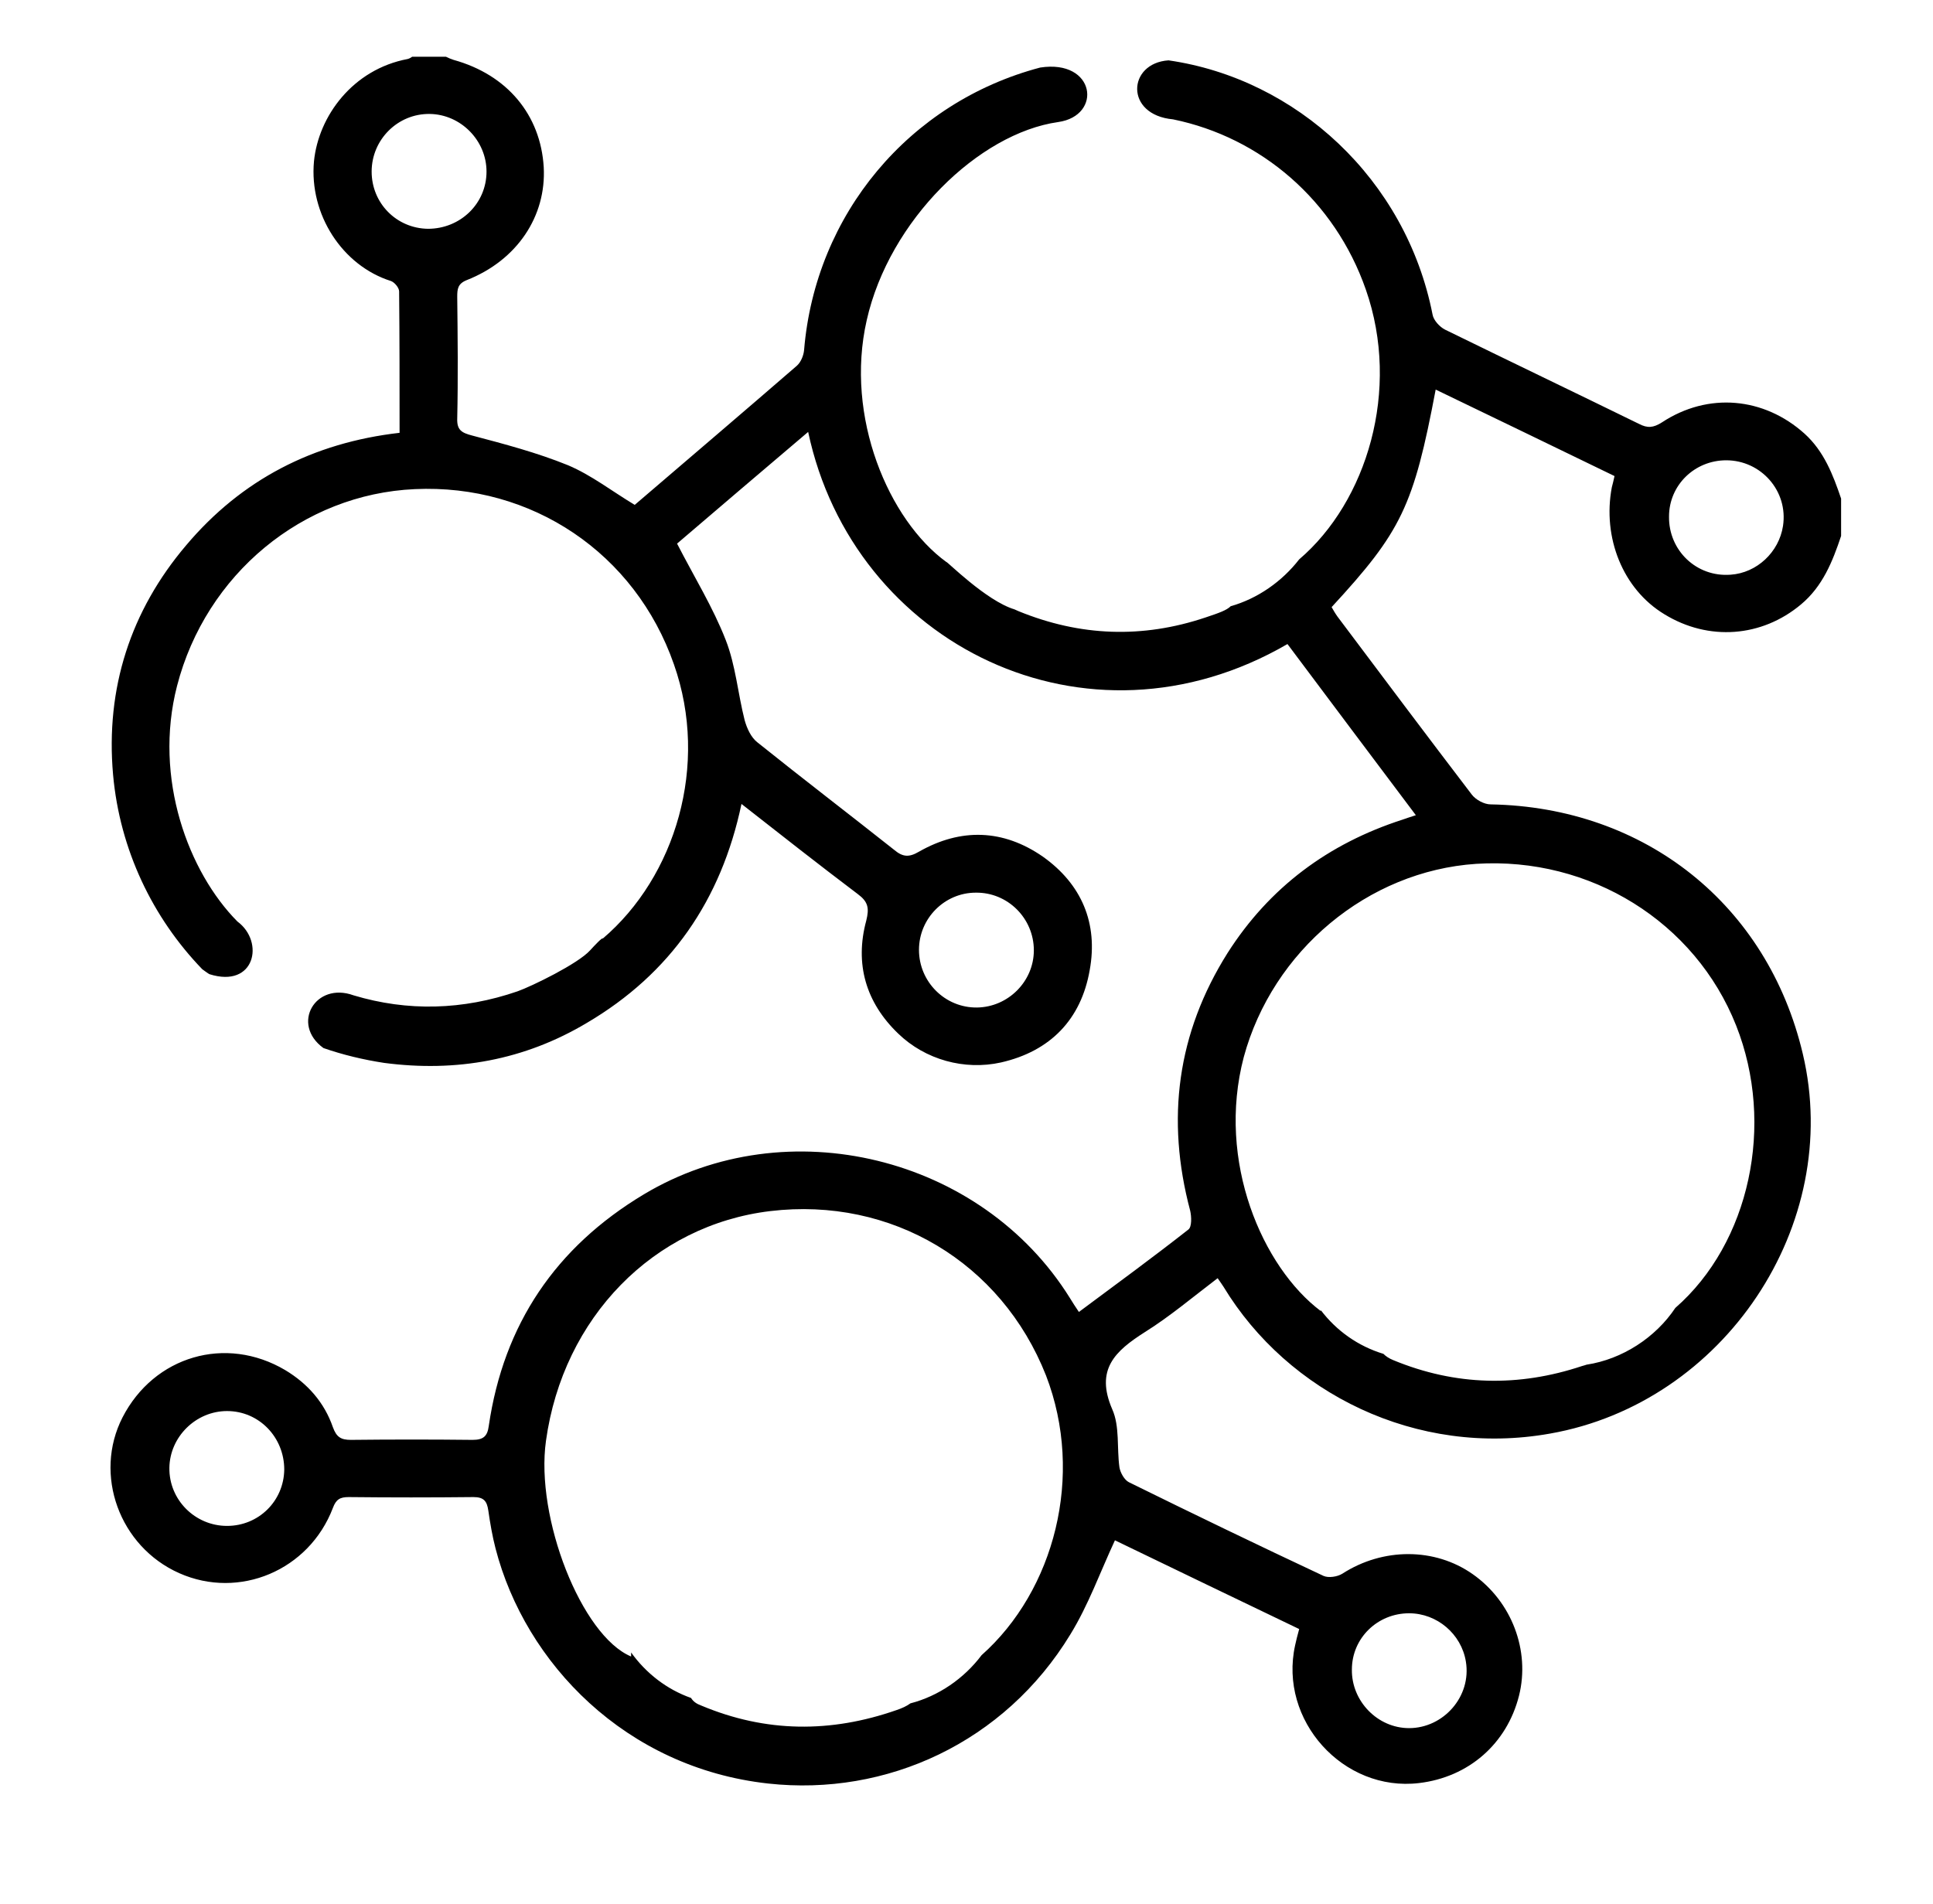 <svg xml:space="preserve" style="enable-background:new 0 0 429.1 422.7;" viewBox="0 0 429.1 422.7" y="0px" x="0px" xmlns:xlink="http://www.w3.org/1999/xlink" xmlns="http://www.w3.org/2000/svg" id="Layer_1" version="1.1">
<path d="M369.5,136.4c9.8,6,21.6,5.1,30.3-2.2c4.8-4,7-9.5,8.9-15.2v-8.3c-1.8-5.3-3.8-10.5-8.1-14.4c-9-8.1-21.4-9.3-31.7-2.5
	c-1.9,1.2-3.2,1.3-5.1,0.3c-14.3-7-28.7-13.9-43-20.9c-1.2-0.6-2.6-2.1-2.8-3.4c-5.9-30-30.2-52.3-58.6-56.4
	c-9.1,0.6-9.8,12.1,1,13.1c19.5,4,35.9,18,42.8,37.8c7.8,22.3,0.2,47.1-14.8,59.9c-3.8,4.9-9.2,8.7-15.2,10.4
	c-0.9,0.9-2.6,1.5-5.6,2.5c-14,4.7-27.8,4.2-41.5-1.4c-0.3-0.1-0.6-0.3-0.9-0.4c-6.3-1.9-15.1-10.8-15.1-10.5
	c-12.8-9.3-22.6-32.2-17.7-53.7c5-22.2,24.9-41.5,42.5-44c9.9-1.4,8.3-14-4-12.1c-29.1,7.7-49.9,32.6-52.4,62.7
	c-0.1,1.2-0.7,2.7-1.6,3.5c-12,10.4-24.1,20.7-36,30.9c-5-3-9.6-6.6-14.8-8.8c-6.9-2.8-14.1-4.7-21.3-6.6c-2.3-0.6-3.4-1.2-3.3-3.8
	c0.2-9,0.1-18,0-27c0-1.7,0.1-2.9,2.1-3.7c11.2-4.4,17.7-14.2,17.1-25.1c-0.7-11.6-8.1-20.5-20-23.8c-0.6-0.2-1.1-0.4-1.7-0.7h-7.5
	c-0.3,0.2-0.6,0.4-1,0.5c-12.2,2.3-19.8,12.7-20.8,22.7c-1.1,11.8,6.3,23.2,17.1,26.6c0.8,0.3,1.8,1.5,1.8,2.3
	c0.1,10.4,0.1,20.7,0.1,31.4c-19.2,2.2-35.1,10.4-47.4,25C29,135.6,23.4,152.8,25.1,172c1.5,16.7,8.8,31.8,19.8,43.2c0,0,0,0,0,0
	c0,0,1.5,1.1,1.6,1.1c10.1,3.2,12.3-7.2,6.2-11.7l0,0c-10.8-10.9-18.7-31.7-13.4-52.3c6.4-24.8,27.9-42.6,52.8-43.7
	c25.9-1.2,48.9,14.2,57.5,38.9c7.9,22.4,0.3,47.2-15.8,60.9c0-0.4-1.8,1.5-2.8,2.6c-2.7,3-13,8-16.1,9.1
	c-12.2,4.2-24.4,4.5-36.4,0.9c-8.5-3.1-14,6.4-6.7,11.7c4.3,1.5,8.9,2.6,13.5,3.3c16,2.1,31.1-0.6,45-8.9
	c18.5-10.9,29.8-27.2,34.3-48.6c8.8,6.9,17.2,13.5,25.8,20c2.3,1.7,2.6,3.1,1.9,5.9c-2.6,9.6-0.1,18.2,7.1,25.1
	c6,5.8,14.7,8.2,22.8,6.4c11-2.5,17.8-9.6,19.7-20.5c1.9-10.4-1.8-19.1-10.4-25.2c-8.8-6.1-18.2-6.4-27.5-1.1
	c-2.2,1.3-3.6,1.2-5.5-0.4c-10.1-8-20.3-15.8-30.4-23.9c-1.4-1.1-2.3-3.1-2.8-4.9c-1.5-5.9-2-12.2-4.2-17.8c-2.8-7.2-7-14-10.8-21.4
	c9.2-7.9,19-16.2,29.1-24.8c10,47.2,61.8,73,106.4,47.1c9.4,12.6,18.9,25.2,28.5,38c-1.3,0.4-2.1,0.7-3,1
	c-16.4,5.3-29.5,15-38.8,29.6c-11.2,17.8-13.7,36.9-8.3,57.2c0.3,1.3,0.4,3.6-0.4,4.2c-7.9,6.2-16.1,12.2-24.3,18.3
	c-0.8-1.2-1.4-2.1-2-3.1c-19.6-31.5-62.8-42.1-94.6-23c-19.5,11.7-31.1,28.8-34.4,51.4c-0.3,2.3-1.2,3.1-3.6,3.1c-9-0.1-18-0.1-27,0
	c-2.2,0-3.2-0.6-4-2.8c-1.9-5.5-5.6-9.7-10.6-12.7c-13.2-7.8-29.1-3.1-36.1,10.5c-6.5,12.7-0.7,28.7,12.6,34.6
	c13.3,5.9,28.8-0.6,34.1-14.5c0.7-1.9,1.6-2.4,3.5-2.4c9.2,0.1,18.5,0.1,27.7,0c2.3,0,3,0.9,3.3,3c0.4,2.8,0.9,5.7,1.6,8.4
	c6.6,25.5,28.9,48.7,60.5,52.2c26.3,2.9,52.5-9.1,67.1-33.1c4-6.5,6.6-13.8,9.9-20.9c6.4,3.1,13.3,6.4,20.1,9.7
	c6.9,3.3,13.9,6.7,20.8,10c-0.4,1.5-0.7,2.6-0.9,3.6c-3.7,16.7,10.7,32.6,27.5,30.6c11-1.3,19.5-8.7,22.2-19.4
	c2.5-10-1.6-20.9-10.3-27c-8.4-5.9-19.9-5.9-28.9-0.1c-1.1,0.7-3.1,1-4.2,0.5c-14.5-6.8-28.8-13.7-43.2-20.8c-1-0.5-1.9-2.1-2.1-3.3
	c-0.6-4.3,0.1-9.1-1.6-12.9c-3.8-8.8,0.6-12.9,7.2-17.1c5.6-3.5,10.8-7.9,16.2-12c0.6,0.9,1,1.4,1.3,1.9
	c14.3,23.6,42.8,37.9,72.5,32.6c38.6-6.8,65.1-46.3,56.1-84.3c-7.8-33.1-35-54.8-69.3-55.4c-1.4,0-3.3-1-4.2-2.2
	c-10-13.1-19.9-26.3-29.8-39.5c-0.5-0.7-0.9-1.4-1.3-2.1c15.5-16.8,18.2-22.4,23.1-48.3c13.3,6.4,26.5,12.8,39.7,19.2
	c-0.2,1-0.4,1.7-0.6,2.5C355.7,119.3,360.2,130.8,369.5,136.4z M383.2,102.2c7.7,0,13.8,6.8,12.6,14.6c-0.9,5.8-5.8,10.4-11.6,10.8
	c-7.6,0.6-13.8-5.4-13.7-12.9C370.5,107.7,376.2,102.2,383.2,102.2z M82.5,38.1c0-7.1,5.8-12.9,12.9-12.8
	c6.9,0.1,12.6,5.9,12.6,12.8c0,7.1-5.8,12.7-13,12.7C88,50.7,82.5,45.1,82.5,38.1z M216.6,198.2c7.1-0.1,12.9,5.7,12.9,12.8
	c0,6.9-5.7,12.6-12.6,12.7c-7.1,0.1-12.9-5.7-12.9-12.8C204,203.9,209.7,198.2,216.6,198.2z M50.4,338.8c-7.1,0-12.9-5.8-12.8-12.9
	c0.1-6.9,5.9-12.6,12.8-12.6c7.1,0,12.7,5.8,12.7,13C63,333.3,57.4,338.8,50.4,338.8z M217.9,367.5c-3.9,5.2-9.6,9.1-15.8,10.7
	c-0.8,0.6-1.9,1.1-3.1,1.5c-14.6,5.1-29,5-43.3-1c-1.1-0.4-1.8-0.9-2.3-1.7c-5.4-1.9-10-5.5-13.3-10.1c0,0.3,0,0.6,0,0.9
	c-11-4.6-21.3-30.8-18.9-47.9c3.8-27.4,23.9-47.9,49.8-51c26.9-3.2,51.3,11.4,61.2,36.5C240.8,327.7,234,353.2,217.9,367.5z
	 M312.8,358.2c6.2,0,11.6,4.6,12.6,10.7c1.3,7.8-5,14.8-12.6,14.8c-7,0-12.8-6-12.7-13C300.1,363.7,305.8,358.2,312.8,358.2z
	 M327.7,191.8c25.3-1.6,48.6,12.9,57.7,35.9c8.7,22,3,48.3-13.5,62.7c-4.4,6.6-11.8,11.4-19.7,12.6c-0.3,0.1-0.6,0.2-1,0.3
	c-14.1,4.7-28.1,4.4-41.9-1.3c-1-0.4-1.7-0.9-2.2-1.4c-5.6-1.7-10.4-5.1-13.9-9.7c0,0.1,0,0.1,0,0.2c-12.9-9.7-23.2-33.2-17.1-56.4
	C282.5,211.1,303.6,193.4,327.7,191.8z"></path>
</svg>